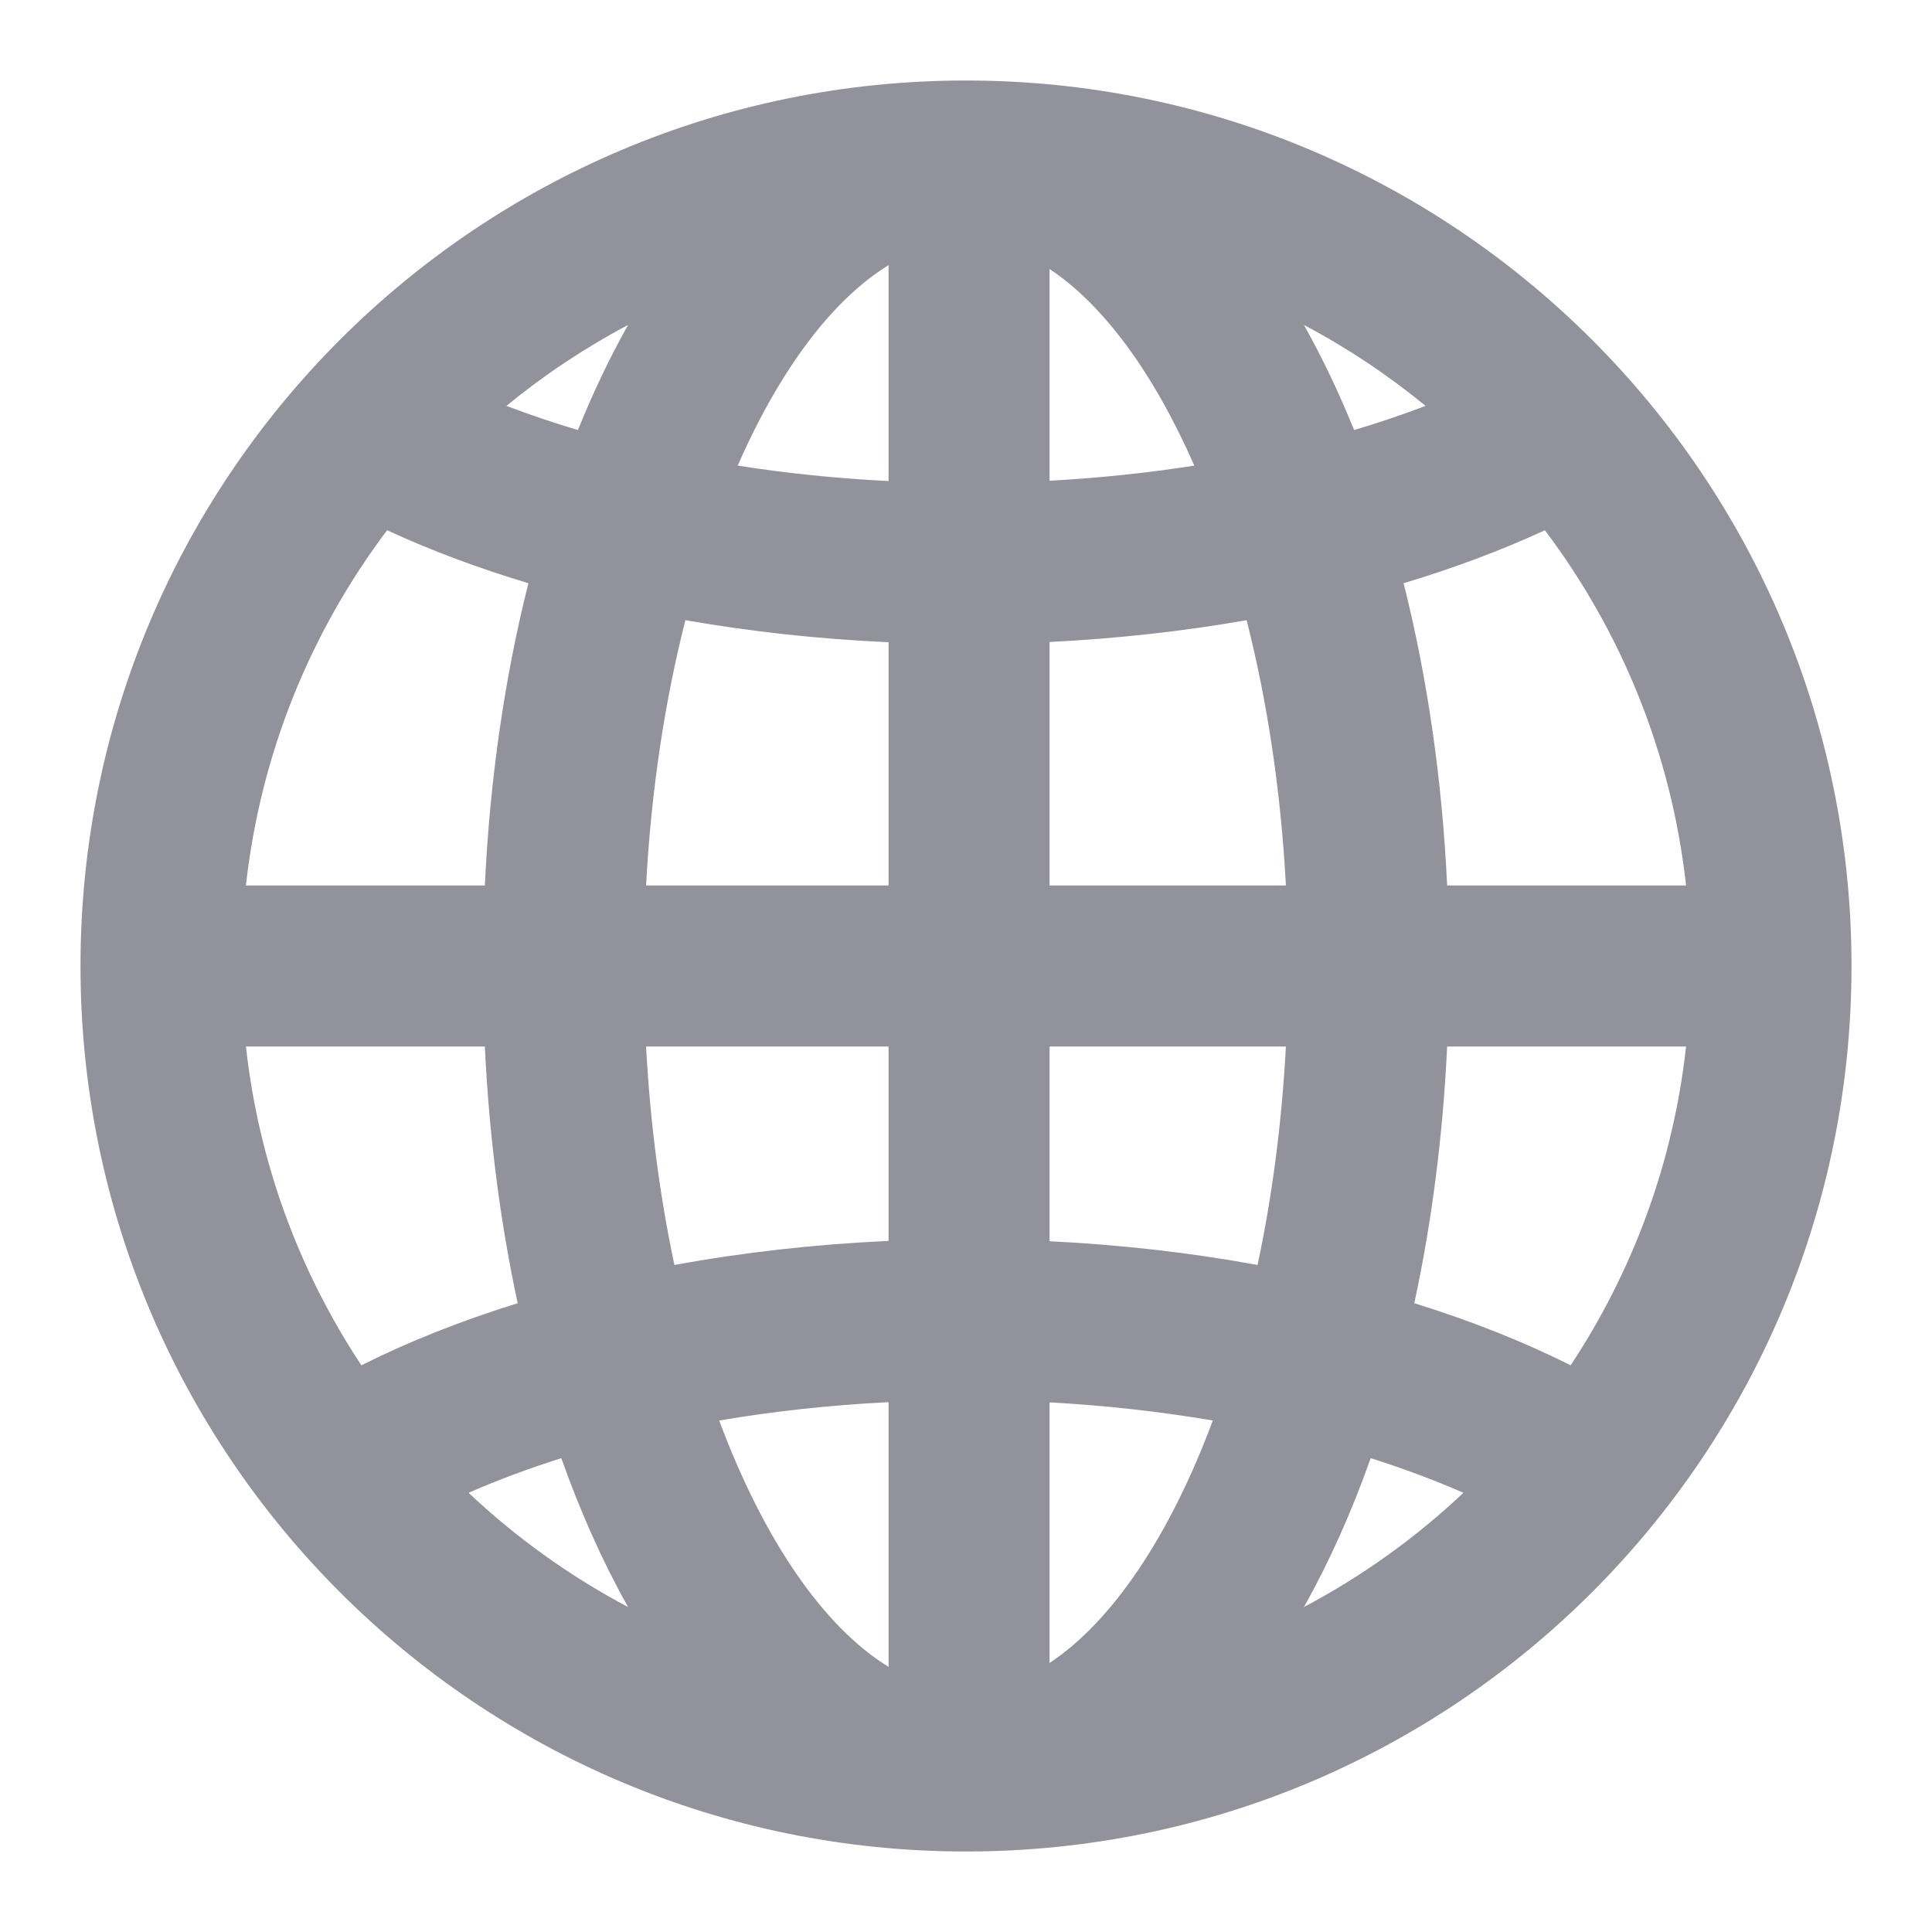 <svg width="24" height="24" viewBox="0 0 24 24" fill="none" xmlns="http://www.w3.org/2000/svg">
<g id="Component/icon/ic_World">
<path id="Shape" fill-rule="evenodd" clip-rule="evenodd" d="M13.038 7.975V11H15.974C15.911 9.812 15.739 8.699 15.486 7.704C14.7 7.842 13.879 7.933 13.038 7.975ZM11.038 7.978C10.17 7.939 9.324 7.846 8.514 7.704C8.261 8.699 8.089 9.812 8.026 11H11.038V7.978V7.978ZM13.038 15.419C13.928 15.463 14.794 15.562 15.622 15.714C15.801 14.873 15.923 13.961 15.974 13H13.038V15.419ZM11.038 15.415V13H8.026C8.077 13.961 8.199 14.873 8.378 15.714C9.229 15.558 10.121 15.457 11.038 15.415V15.415ZM13.038 17.421V20.658C13.815 20.144 14.533 19.079 15.066 17.646C14.417 17.536 13.737 17.459 13.038 17.421ZM11.038 17.418C10.312 17.454 9.607 17.532 8.934 17.646C9.485 19.126 10.231 20.212 11.038 20.706V17.418ZM13.038 5.972C13.655 5.938 14.257 5.875 14.836 5.784C14.334 4.639 13.708 3.785 13.038 3.342V5.972ZM11.038 5.976V3.294C10.339 3.722 9.684 4.596 9.164 5.784C9.767 5.879 10.394 5.943 11.038 5.976ZM3.055 11H6.023C6.086 9.67 6.272 8.403 6.564 7.245C5.941 7.058 5.353 6.838 4.809 6.587C3.862 7.843 3.237 9.355 3.055 11ZM3.055 13C3.215 14.452 3.721 15.8 4.489 16.96C5.082 16.663 5.734 16.405 6.431 16.189C6.215 15.188 6.076 14.116 6.023 13H3.055ZM20.945 11C20.763 9.355 20.138 7.843 19.191 6.587C18.647 6.838 18.059 7.058 17.436 7.245C17.728 8.403 17.914 9.67 17.977 11H20.945ZM20.945 13H17.977C17.924 14.116 17.785 15.188 17.569 16.189C18.266 16.405 18.918 16.663 19.511 16.96C20.279 15.8 20.785 14.452 20.945 13ZM7.802 19.963C7.489 19.406 7.211 18.786 6.973 18.114C6.567 18.242 6.182 18.386 5.821 18.544C6.412 19.102 7.078 19.58 7.802 19.963ZM16.198 19.963C16.922 19.58 17.588 19.102 18.179 18.544C17.818 18.386 17.433 18.242 17.027 18.114C16.789 18.786 16.511 19.406 16.198 19.963ZM7.802 4.037C7.264 4.321 6.758 4.659 6.291 5.042C6.575 5.15 6.872 5.251 7.179 5.342C7.367 4.877 7.576 4.44 7.802 4.037ZM16.198 4.037C16.424 4.44 16.633 4.877 16.821 5.342C17.128 5.251 17.425 5.15 17.709 5.042C17.242 4.659 16.736 4.321 16.198 4.037ZM12 23C5.925 23 1 18.075 1 12C1 5.925 5.925 1 12 1C18.075 1 23 5.925 23 12C23 18.075 18.075 23 12 23Z" fill="#92929D"/>
</g>
</svg>
